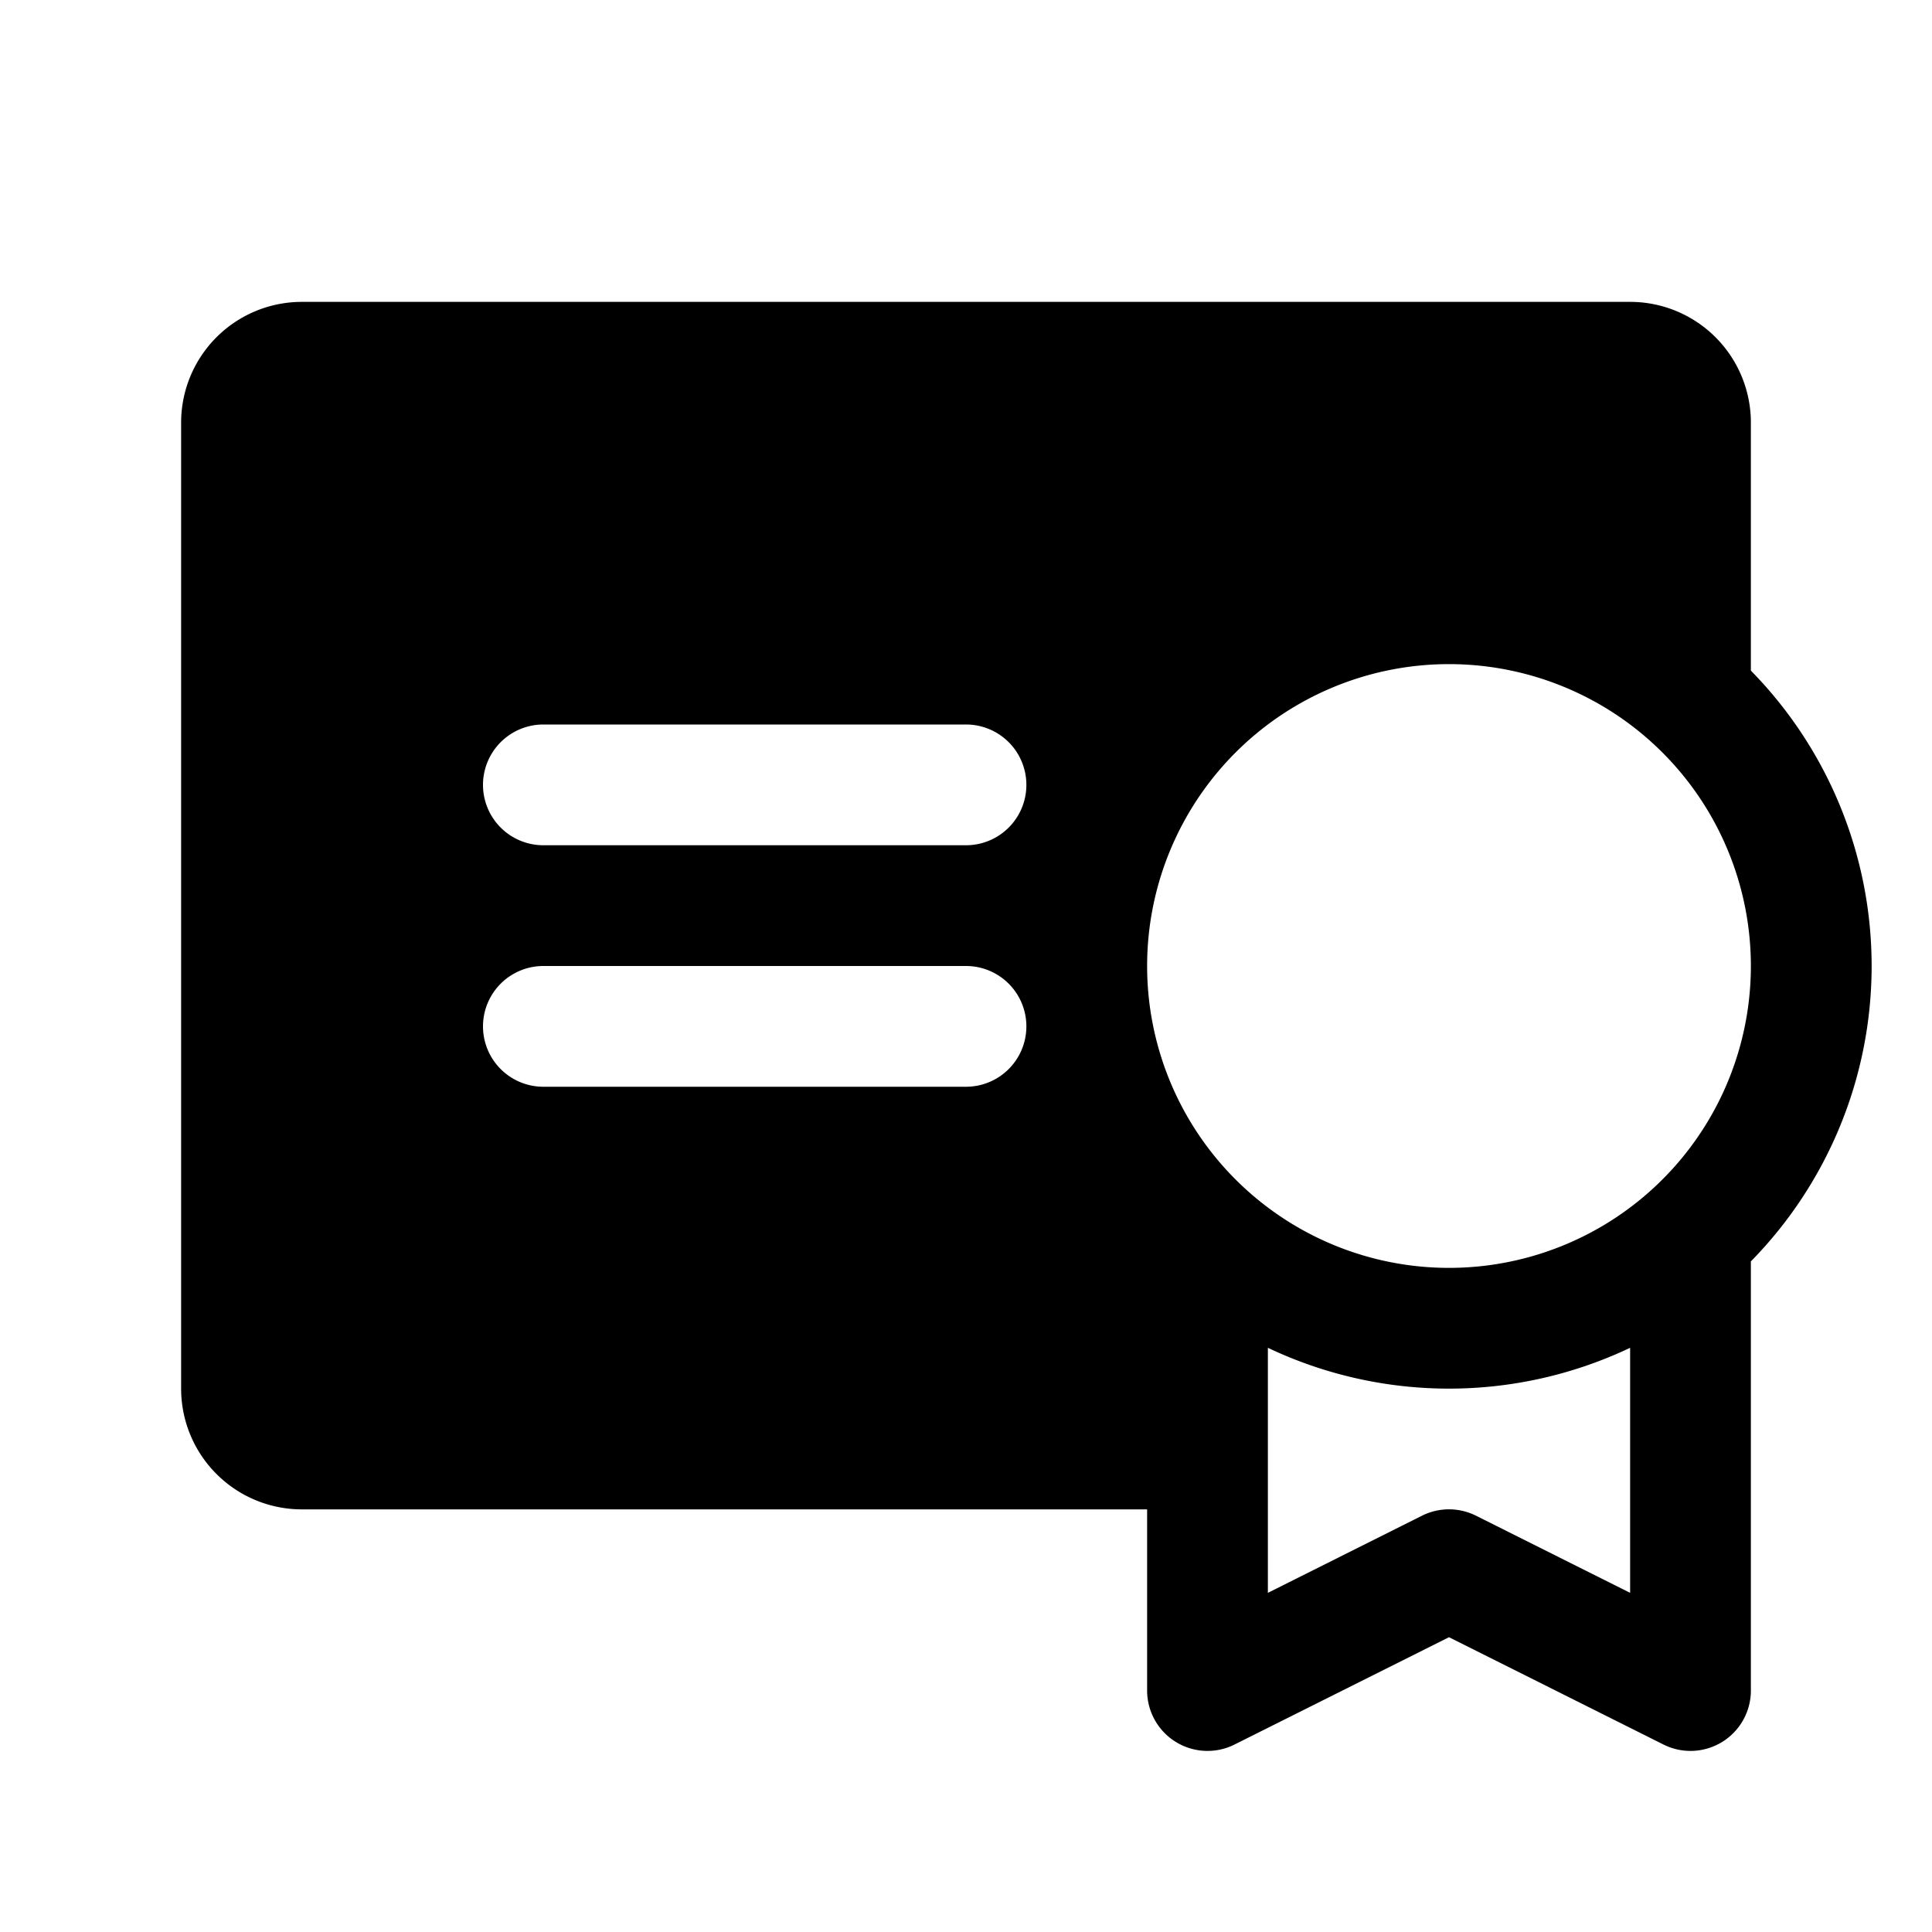<svg fill="currentColor" viewBox="0 0 256 256" xmlns="http://www.w3.org/2000/svg">
  <path d="M232 88.86V56a16 16 0 0 0-16-16H40a16 16 0 0 0-16 16v128a16 16 0 0 0 16 16h112v24a8 8 0 0 0 11.58 7.16L192 216.94l28.42 14.22A8 8 0 0 0 232 224v-56.86a55.87 55.87 0 0 0 0-78.28ZM128 144H72a8 8 0 0 1 0-16h56a8 8 0 0 1 0 16Zm0-32H72a8 8 0 0 1 0-16h56a8 8 0 0 1 0 16Zm88 99.06-20.42-10.22a8 8 0 0 0-7.16 0L168 211.06v-32.47a55.94 55.94 0 0 0 48 0ZM192 168a40 40 0 1 1 40-40 40 40 0 0 1-40 40Z"/>
</svg>
